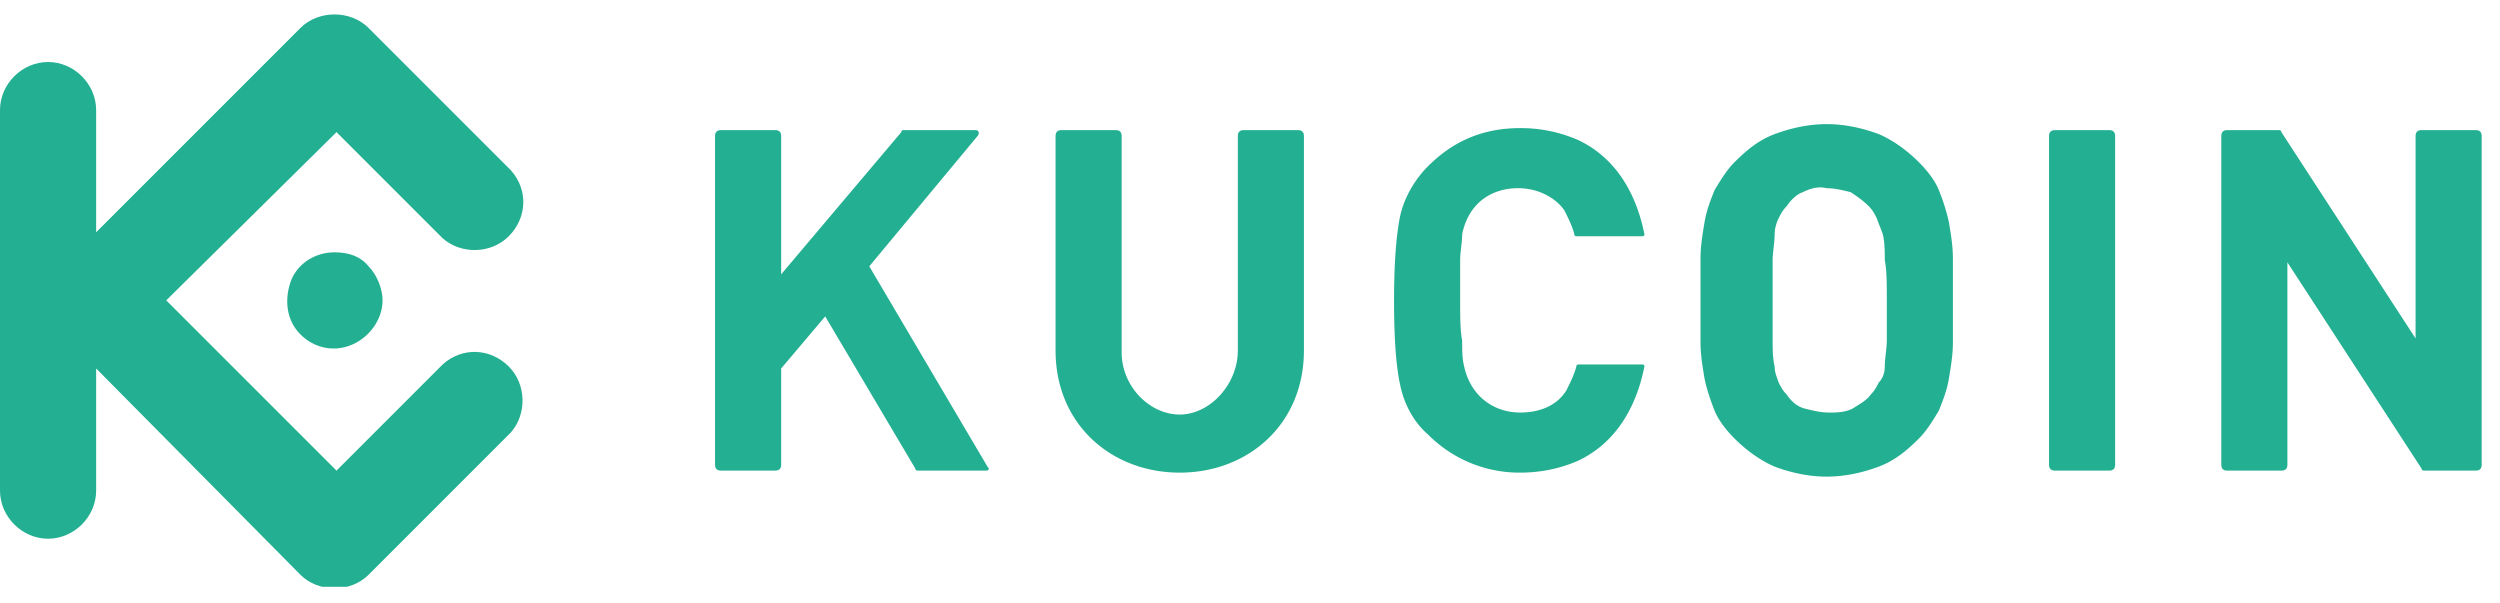 <svg width="116" height="28" fill="none" xmlns="http://www.w3.org/2000/svg"><g clip-path="url(#clip0)" fill="#23AF91"><path d="M90.615 13.937v-1.952c0-.557-.093-1.115-.186-1.672a9.14 9.14 0 00-.465-1.488c-.186-.464-.558-.929-.93-1.3-.557-.558-1.208-1.023-1.858-1.302-.744-.279-1.58-.464-2.417-.464-.836 0-1.672.185-2.416.464-.743.279-1.301.744-1.859 1.301-.371.372-.65.837-.93 1.301-.185.465-.37.93-.464 1.488-.093.557-.186 1.115-.186 1.672v3.904c0 .557.093 1.115.186 1.673.093.464.279 1.022.465 1.487.186.464.557.929.93 1.3.557.558 1.207 1.023 1.858 1.302.743.279 1.58.465 2.416.465.837 0 1.673-.186 2.417-.465.743-.279 1.3-.744 1.858-1.301.372-.372.651-.837.93-1.301.186-.465.372-.93.465-1.487.093-.558.186-1.116.186-1.673v-1.952zm-3.067 0v1.859c0 .372-.093.836-.093 1.208 0 .279-.093.558-.28.743-.092.186-.185.372-.371.558-.186.279-.558.465-.836.65-.372.187-.744.187-1.116.187-.371 0-.743-.093-1.115-.186s-.65-.372-.836-.65c-.186-.187-.28-.373-.372-.559-.093-.278-.186-.464-.186-.743-.093-.372-.093-.836-.093-1.208v-1.859-1.859c0-.371.093-.836.093-1.208 0-.279.093-.557.186-.743.093-.186.186-.372.372-.558.186-.279.464-.558.743-.65.372-.186.744-.28 1.115-.186.372 0 .744.092 1.116.185.278.186.557.372.836.651.186.186.279.372.372.558.093.278.186.464.279.743.093.372.093.837.093 1.208.093.465.093 1.116.093 1.86zM115.15 6.316c0-.186-.093-.279-.279-.279h-2.509c-.186 0-.279.093-.279.28v9.386l-6.227-9.573c0-.093-.093-.093-.186-.093h-2.323c-.186 0-.279.093-.279.28v15.241c0 .186.093.279.279.279h2.509c.186 0 .279-.093.279-.279v-9.387l6.227 9.573c0 .093.093.093.186.093h2.323c.186 0 .279-.093.279-.279V6.316zM98.142 6.316c0-.186-.093-.279-.279-.279h-2.509c-.186 0-.279.093-.279.28v15.241c0 .186.093.279.279.279h2.51c.185 0 .278-.093.278-.279V6.316zM67.751 13.937v-1.859c0-.371.093-.836.093-1.208.28-1.394 1.302-2.138 2.603-2.138.836 0 1.673.372 2.137 1.023.186.371.372.743.465 1.115 0 0 0 .093.093.093h3.067s.093 0 .093-.093C75.93 9.011 75 7.338 73.235 6.502a6.667 6.667 0 00-2.695-.558c-1.673 0-3.067.558-4.276 1.766-.65.65-1.115 1.487-1.3 2.324-.186.929-.28 2.23-.28 3.903 0 1.766.094 3.067.28 3.903.185.93.65 1.766 1.3 2.324a5.966 5.966 0 004.276 1.766c.929 0 1.858-.186 2.695-.558 1.766-.836 2.695-2.51 3.067-4.368 0 0 0-.093-.093-.093h-2.974s-.093 0-.093.093c-.093.372-.279.743-.465 1.115-.465.744-1.3 1.023-2.137 1.023-1.302 0-2.324-.837-2.603-2.138-.093-.372-.093-.744-.093-1.208-.093-.465-.093-1.115-.093-1.859zM36.246 6.316c0-.186-.093-.279-.28-.279h-2.508c-.186 0-.28.093-.28.28v15.241c0 .186.094.279.28.279h2.509c.186 0 .279-.093.279-.279v-4.461l2.044-2.416 4.182 7.063c0 .093.093.093.186.093h3.067c.186 0 .186-.093.093-.186l-5.483-9.294 5.019-6.04c.093-.094.093-.28-.093-.28h-3.346s-.093 0-.093.093l-5.576 6.599V6.316zM54.74 19.235c-1.394 0-2.695-1.302-2.695-2.881V6.316c0-.186-.093-.279-.279-.279h-2.51c-.185 0-.278.093-.278.28v9.944c0 3.438 2.602 5.669 5.762 5.669 3.16 0 5.762-2.23 5.762-5.67V6.316c0-.186-.093-.279-.279-.279h-2.509c-.186 0-.279.093-.279.28v9.944c0 1.58-1.3 2.974-2.695 2.974z"/><path fill-rule="evenodd" clip-rule="evenodd" d="M7.714 13.937l7.9 7.9 4.925-4.926c.93-.836 2.23-.743 3.067.093.837.837.837 2.23.093 3.067l-6.598 6.599c-.837.836-2.324.836-3.16 0l-9.48-9.573v5.67c0 1.208-1.022 2.23-2.23 2.23-1.209 0-2.231-1.022-2.231-2.23V5.107c0-1.208 1.022-2.23 2.23-2.23 1.209 0 2.231 1.022 2.231 2.23v5.67l9.48-9.48c.836-.837 2.323-.837 3.16 0l6.598 6.598c.837.93.744 2.23-.093 3.067-.836.837-2.23.837-3.067.093l-4.925-4.925-7.9 7.806zm7.807-2.23c-.93 0-1.766.557-2.045 1.394-.279.836-.186 1.766.465 2.416.65.65 1.58.837 2.416.465.837-.372 1.394-1.208 1.394-2.045 0-.557-.279-1.208-.65-1.58-.372-.464-.93-.65-1.58-.65z"/></g><defs><clipPath id="clip0"><path fill="#fff" transform="translate(0 .647)" d="M0 0h115.15v26.58H0z"/></clipPath></defs></svg>